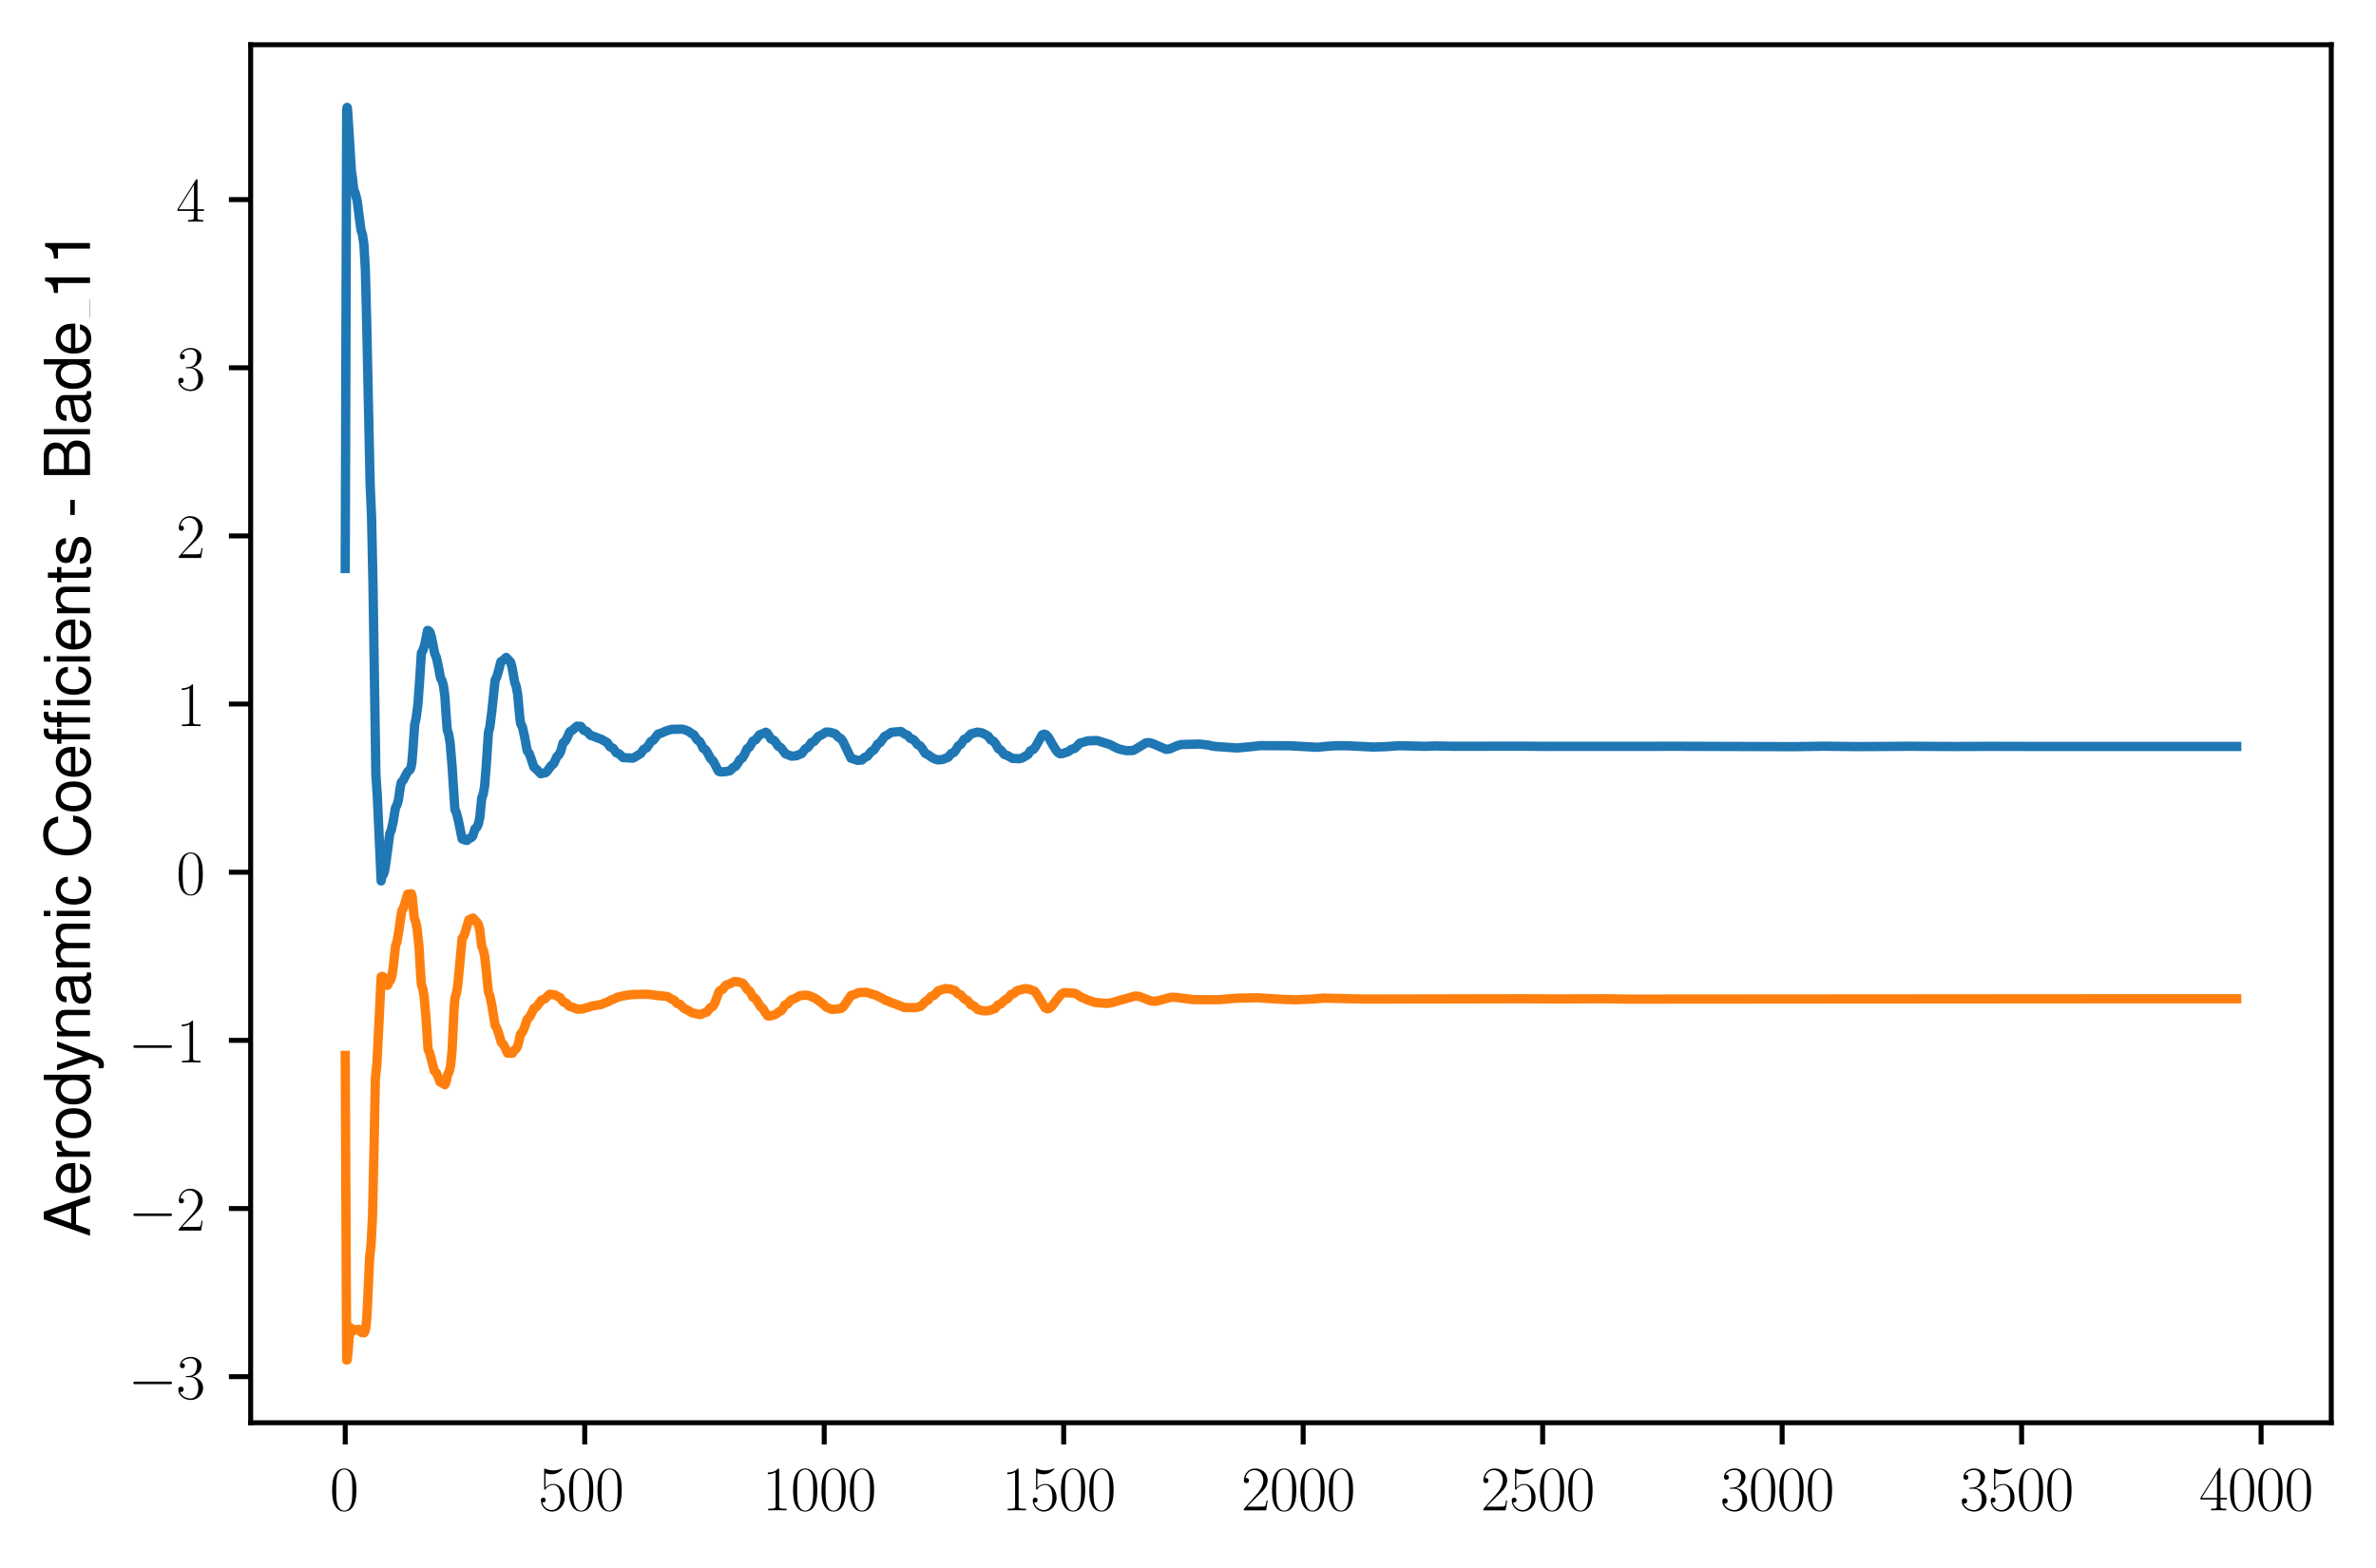 <?xml version="1.0" encoding="utf-8" standalone="no"?>
<!DOCTYPE svg PUBLIC "-//W3C//DTD SVG 1.1//EN"
  "http://www.w3.org/Graphics/SVG/1.1/DTD/svg11.dtd">
<svg xmlns:xlink="http://www.w3.org/1999/xlink" width="382.335pt" height="252.38pt" viewBox="0 0 382.335 252.38" xmlns="http://www.w3.org/2000/svg" version="1.1">
 <defs>
  <style type="text/css">*{stroke-linejoin: round; stroke-linecap: butt}</style>
 </defs>
 <g id="figure_1">
  <g id="patch_1">
   <path d="M 0 252.38 
L 382.335 252.38 
L 382.335 0 
L 0 0 
z
" style="fill: #ffffff"/>
  </g>
  <g id="axes_1">
   <g id="patch_2">
    <path d="M 40.335 228.96 
L 375.135 228.96 
L 375.135 7.2 
L 40.335 7.2 
z
" style="fill: #ffffff"/>
   </g>
   <g id="matplotlib.axis_1">
    <g id="xtick_1">
     <g id="line2d_1">
      <defs>
       <path id="m0fa095a05b" d="M 0 0 
L 0 3.5 
" style="stroke: #000000; stroke-width: 0.8"/>
      </defs>
      <g>
       <use xlink:href="#m0fa095a05b" x="55.553" y="228.96" style="stroke: #000000; stroke-width: 0.8"/>
      </g>
     </g>
     <g id="text_1">
      <!-- $\mathdefault{0}$ -->
      <g transform="translate(53.062 243.058) scale(0.1 -0.1)">
       <defs>
        <path id="CMR17-30" d="M 2688 2038 
C 2688 2430 2682 3099 2413 3613 
C 2176 4063 1798 4224 1466 4224 
C 1158 4224 768 4082 525 3620 
C 269 3137 243 2539 243 2038 
C 243 1671 250 1112 448 623 
C 723 -39 1216 -128 1466 -128 
C 1760 -128 2208 -7 2470 604 
C 2662 1048 2688 1568 2688 2038 
z
M 1466 -26 
C 1056 -26 813 328 723 816 
C 653 1196 653 1749 653 2109 
C 653 2604 653 3015 736 3407 
C 858 3954 1216 4121 1466 4121 
C 1728 4121 2067 3947 2189 3420 
C 2272 3054 2278 2623 2278 2109 
C 2278 1691 2278 1176 2202 797 
C 2067 96 1690 -26 1466 -26 
z
" transform="scale(0.016)"/>
       </defs>
       <use xlink:href="#CMR17-30" transform="scale(0.996)"/>
      </g>
     </g>
    </g>
    <g id="xtick_2">
     <g id="line2d_2">
      <g>
       <use xlink:href="#m0fa095a05b" x="94.09" y="228.96" style="stroke: #000000; stroke-width: 0.8"/>
      </g>
     </g>
     <g id="text_2">
      <!-- $\mathdefault{500}$ -->
      <g transform="translate(86.618 243.058) scale(0.1 -0.1)">
       <defs>
        <path id="CMR17-35" d="M 730 3750 
C 794 3724 1056 3641 1325 3641 
C 1920 3641 2246 3961 2432 4140 
C 2432 4191 2432 4224 2394 4224 
C 2387 4224 2374 4224 2323 4198 
C 2099 4102 1837 4032 1517 4032 
C 1325 4032 1037 4055 723 4191 
C 653 4224 640 4224 634 4224 
C 602 4224 595 4217 595 4090 
L 595 2231 
C 595 2113 595 2080 659 2080 
C 691 2080 704 2093 736 2139 
C 941 2435 1222 2560 1542 2560 
C 1766 2560 2246 2415 2246 1293 
C 2246 1087 2246 716 2054 422 
C 1894 159 1645 25 1370 25 
C 947 25 518 319 403 812 
C 429 806 480 793 506 793 
C 589 793 749 838 749 1036 
C 749 1209 627 1280 506 1280 
C 358 1280 262 1190 262 1011 
C 262 454 704 -128 1382 -128 
C 2042 -128 2669 441 2669 1267 
C 2669 2054 2170 2662 1549 2662 
C 1222 2662 947 2540 730 2304 
L 730 3750 
z
" transform="scale(0.016)"/>
       </defs>
       <use xlink:href="#CMR17-35" transform="scale(0.996)"/>
       <use xlink:href="#CMR17-30" transform="translate(45.69 0) scale(0.996)"/>
       <use xlink:href="#CMR17-30" transform="translate(91.381 0) scale(0.996)"/>
      </g>
     </g>
    </g>
    <g id="xtick_3">
     <g id="line2d_3">
      <g>
       <use xlink:href="#m0fa095a05b" x="132.627" y="228.96" style="stroke: #000000; stroke-width: 0.8"/>
      </g>
     </g>
     <g id="text_3">
      <!-- $\mathdefault{1000}$ -->
      <g transform="translate(122.664 243.058) scale(0.1 -0.1)">
       <defs>
        <path id="CMR17-31" d="M 1702 4083 
C 1702 4217 1696 4224 1606 4224 
C 1357 3927 979 3833 621 3820 
C 602 3820 570 3820 563 3808 
C 557 3795 557 3782 557 3648 
C 755 3648 1088 3686 1344 3839 
L 1344 467 
C 1344 243 1331 166 781 166 
L 589 166 
L 589 0 
C 896 6 1216 12 1523 12 
C 1830 12 2150 6 2458 0 
L 2458 166 
L 2266 166 
C 1715 166 1702 236 1702 467 
L 1702 4083 
z
" transform="scale(0.016)"/>
       </defs>
       <use xlink:href="#CMR17-31" transform="scale(0.996)"/>
       <use xlink:href="#CMR17-30" transform="translate(45.69 0) scale(0.996)"/>
       <use xlink:href="#CMR17-30" transform="translate(91.381 0) scale(0.996)"/>
       <use xlink:href="#CMR17-30" transform="translate(137.071 0) scale(0.996)"/>
      </g>
     </g>
    </g>
    <g id="xtick_4">
     <g id="line2d_4">
      <g>
       <use xlink:href="#m0fa095a05b" x="171.163" y="228.96" style="stroke: #000000; stroke-width: 0.8"/>
      </g>
     </g>
     <g id="text_4">
      <!-- $\mathdefault{1500}$ -->
      <g transform="translate(161.201 243.058) scale(0.1 -0.1)">
       <use xlink:href="#CMR17-31" transform="scale(0.996)"/>
       <use xlink:href="#CMR17-35" transform="translate(45.69 0) scale(0.996)"/>
       <use xlink:href="#CMR17-30" transform="translate(91.381 0) scale(0.996)"/>
       <use xlink:href="#CMR17-30" transform="translate(137.071 0) scale(0.996)"/>
      </g>
     </g>
    </g>
    <g id="xtick_5">
     <g id="line2d_5">
      <g>
       <use xlink:href="#m0fa095a05b" x="209.7" y="228.96" style="stroke: #000000; stroke-width: 0.8"/>
      </g>
     </g>
     <g id="text_5">
      <!-- $\mathdefault{2000}$ -->
      <g transform="translate(199.737 243.058) scale(0.1 -0.1)">
       <defs>
        <path id="CMR17-32" d="M 2669 990 
L 2554 990 
C 2490 537 2438 460 2413 422 
C 2381 371 1920 371 1830 371 
L 602 371 
C 832 620 1280 1073 1824 1596 
C 2214 1966 2669 2400 2669 3033 
C 2669 3788 2067 4224 1395 4224 
C 691 4224 262 3603 262 3027 
C 262 2777 448 2745 525 2745 
C 589 2745 781 2783 781 3007 
C 781 3206 614 3264 525 3264 
C 486 3264 448 3257 422 3244 
C 544 3788 915 4057 1306 4057 
C 1862 4057 2227 3616 2227 3033 
C 2227 2477 1901 1998 1536 1583 
L 262 147 
L 262 0 
L 2515 0 
L 2669 990 
z
" transform="scale(0.016)"/>
       </defs>
       <use xlink:href="#CMR17-32" transform="scale(0.996)"/>
       <use xlink:href="#CMR17-30" transform="translate(45.69 0) scale(0.996)"/>
       <use xlink:href="#CMR17-30" transform="translate(91.381 0) scale(0.996)"/>
       <use xlink:href="#CMR17-30" transform="translate(137.071 0) scale(0.996)"/>
      </g>
     </g>
    </g>
    <g id="xtick_6">
     <g id="line2d_6">
      <g>
       <use xlink:href="#m0fa095a05b" x="248.237" y="228.96" style="stroke: #000000; stroke-width: 0.8"/>
      </g>
     </g>
     <g id="text_6">
      <!-- $\mathdefault{2500}$ -->
      <g transform="translate(238.274 243.058) scale(0.1 -0.1)">
       <use xlink:href="#CMR17-32" transform="scale(0.996)"/>
       <use xlink:href="#CMR17-35" transform="translate(45.69 0) scale(0.996)"/>
       <use xlink:href="#CMR17-30" transform="translate(91.381 0) scale(0.996)"/>
       <use xlink:href="#CMR17-30" transform="translate(137.071 0) scale(0.996)"/>
      </g>
     </g>
    </g>
    <g id="xtick_7">
     <g id="line2d_7">
      <g>
       <use xlink:href="#m0fa095a05b" x="286.774" y="228.96" style="stroke: #000000; stroke-width: 0.8"/>
      </g>
     </g>
     <g id="text_7">
      <!-- $\mathdefault{3000}$ -->
      <g transform="translate(276.811 243.058) scale(0.1 -0.1)">
       <defs>
        <path id="CMR17-33" d="M 1414 2176 
C 1984 2176 2234 1673 2234 1094 
C 2234 322 1824 25 1453 25 
C 1114 25 563 193 390 691 
C 422 678 454 678 486 678 
C 640 678 755 780 755 947 
C 755 1132 614 1216 486 1216 
C 378 1216 211 1164 211 927 
C 211 335 787 -128 1466 -128 
C 2176 -128 2720 432 2720 1087 
C 2720 1718 2208 2176 1600 2246 
C 2086 2347 2554 2776 2554 3353 
C 2554 3856 2048 4224 1472 4224 
C 890 4224 378 3862 378 3347 
C 378 3123 544 3084 627 3084 
C 762 3084 877 3167 877 3334 
C 877 3500 762 3584 627 3584 
C 602 3584 570 3584 544 3571 
C 730 3999 1235 4076 1459 4076 
C 1683 4076 2106 3966 2106 3347 
C 2106 3167 2080 2851 1862 2574 
C 1670 2329 1453 2316 1242 2297 
C 1210 2297 1062 2284 1037 2284 
C 992 2278 966 2272 966 2227 
C 966 2182 973 2176 1101 2176 
L 1414 2176 
z
" transform="scale(0.016)"/>
       </defs>
       <use xlink:href="#CMR17-33" transform="scale(0.996)"/>
       <use xlink:href="#CMR17-30" transform="translate(45.69 0) scale(0.996)"/>
       <use xlink:href="#CMR17-30" transform="translate(91.381 0) scale(0.996)"/>
       <use xlink:href="#CMR17-30" transform="translate(137.071 0) scale(0.996)"/>
      </g>
     </g>
    </g>
    <g id="xtick_8">
     <g id="line2d_8">
      <g>
       <use xlink:href="#m0fa095a05b" x="325.311" y="228.96" style="stroke: #000000; stroke-width: 0.8"/>
      </g>
     </g>
     <g id="text_8">
      <!-- $\mathdefault{3500}$ -->
      <g transform="translate(315.348 243.058) scale(0.1 -0.1)">
       <use xlink:href="#CMR17-33" transform="scale(0.996)"/>
       <use xlink:href="#CMR17-35" transform="translate(45.69 0) scale(0.996)"/>
       <use xlink:href="#CMR17-30" transform="translate(91.381 0) scale(0.996)"/>
       <use xlink:href="#CMR17-30" transform="translate(137.071 0) scale(0.996)"/>
      </g>
     </g>
    </g>
    <g id="xtick_9">
     <g id="line2d_9">
      <g>
       <use xlink:href="#m0fa095a05b" x="363.847" y="228.96" style="stroke: #000000; stroke-width: 0.8"/>
      </g>
     </g>
     <g id="text_9">
      <!-- $\mathdefault{4000}$ -->
      <g transform="translate(353.885 243.058) scale(0.1 -0.1)">
       <defs>
        <path id="CMR17-34" d="M 2150 4147 
C 2150 4281 2144 4288 2029 4288 
L 128 1254 
L 128 1088 
L 1779 1088 
L 1779 460 
C 1779 230 1766 166 1318 166 
L 1197 166 
L 1197 0 
C 1402 12 1747 12 1965 12 
C 2182 12 2528 12 2733 0 
L 2733 166 
L 2611 166 
C 2163 166 2150 230 2150 460 
L 2150 1088 
L 2803 1088 
L 2803 1254 
L 2150 1254 
L 2150 4147 
z
M 1798 3723 
L 1798 1254 
L 256 1254 
L 1798 3723 
z
" transform="scale(0.016)"/>
       </defs>
       <use xlink:href="#CMR17-34" transform="scale(0.996)"/>
       <use xlink:href="#CMR17-30" transform="translate(45.69 0) scale(0.996)"/>
       <use xlink:href="#CMR17-30" transform="translate(91.381 0) scale(0.996)"/>
       <use xlink:href="#CMR17-30" transform="translate(137.071 0) scale(0.996)"/>
      </g>
     </g>
    </g>
   </g>
   <g id="matplotlib.axis_2">
    <g id="ytick_1">
     <g id="line2d_10">
      <defs>
       <path id="m0fc9c9cb63" d="M 0 0 
L -3.5 0 
" style="stroke: #000000; stroke-width: 0.8"/>
      </defs>
      <g>
       <use xlink:href="#m0fc9c9cb63" x="40.335" y="221.55" style="stroke: #000000; stroke-width: 0.8"/>
      </g>
     </g>
     <g id="text_10">
      <!-- $\mathdefault{−3}$ -->
      <g transform="translate(20.605 225.099) scale(0.1 -0.1)">
       <defs>
        <path id="CMSY10-0" d="M 4218 1472 
C 4326 1472 4442 1472 4442 1600 
C 4442 1728 4326 1728 4218 1728 
L 755 1728 
C 646 1728 531 1728 531 1600 
C 531 1472 646 1472 755 1472 
L 4218 1472 
z
" transform="scale(0.016)"/>
       </defs>
       <use xlink:href="#CMSY10-0" transform="scale(0.996)"/>
       <use xlink:href="#CMR17-33" transform="translate(77.487 0) scale(0.996)"/>
      </g>
     </g>
    </g>
    <g id="ytick_2">
     <g id="line2d_11">
      <g>
       <use xlink:href="#m0fc9c9cb63" x="40.335" y="194.489" style="stroke: #000000; stroke-width: 0.8"/>
      </g>
     </g>
     <g id="text_11">
      <!-- $\mathdefault{−2}$ -->
      <g transform="translate(20.605 198.038) scale(0.1 -0.1)">
       <use xlink:href="#CMSY10-0" transform="scale(0.996)"/>
       <use xlink:href="#CMR17-32" transform="translate(77.487 0) scale(0.996)"/>
      </g>
     </g>
    </g>
    <g id="ytick_3">
     <g id="line2d_12">
      <g>
       <use xlink:href="#m0fc9c9cb63" x="40.335" y="167.428" style="stroke: #000000; stroke-width: 0.8"/>
      </g>
     </g>
     <g id="text_12">
      <!-- $\mathdefault{−1}$ -->
      <g transform="translate(20.605 170.977) scale(0.1 -0.1)">
       <use xlink:href="#CMSY10-0" transform="scale(0.996)"/>
       <use xlink:href="#CMR17-31" transform="translate(77.487 0) scale(0.996)"/>
      </g>
     </g>
    </g>
    <g id="ytick_4">
     <g id="line2d_13">
      <g>
       <use xlink:href="#m0fc9c9cb63" x="40.335" y="140.367" style="stroke: #000000; stroke-width: 0.8"/>
      </g>
     </g>
     <g id="text_13">
      <!-- $\mathdefault{0}$ -->
      <g transform="translate(28.353 143.916) scale(0.1 -0.1)">
       <use xlink:href="#CMR17-30" transform="scale(0.996)"/>
      </g>
     </g>
    </g>
    <g id="ytick_5">
     <g id="line2d_14">
      <g>
       <use xlink:href="#m0fc9c9cb63" x="40.335" y="113.305" style="stroke: #000000; stroke-width: 0.8"/>
      </g>
     </g>
     <g id="text_14">
      <!-- $\mathdefault{1}$ -->
      <g transform="translate(28.353 116.855) scale(0.1 -0.1)">
       <use xlink:href="#CMR17-31" transform="scale(0.996)"/>
      </g>
     </g>
    </g>
    <g id="ytick_6">
     <g id="line2d_15">
      <g>
       <use xlink:href="#m0fc9c9cb63" x="40.335" y="86.244" style="stroke: #000000; stroke-width: 0.8"/>
      </g>
     </g>
     <g id="text_15">
      <!-- $\mathdefault{2}$ -->
      <g transform="translate(28.353 89.793) scale(0.1 -0.1)">
       <use xlink:href="#CMR17-32" transform="scale(0.996)"/>
      </g>
     </g>
    </g>
    <g id="ytick_7">
     <g id="line2d_16">
      <g>
       <use xlink:href="#m0fc9c9cb63" x="40.335" y="59.183" style="stroke: #000000; stroke-width: 0.8"/>
      </g>
     </g>
     <g id="text_16">
      <!-- $\mathdefault{3}$ -->
      <g transform="translate(28.353 62.732) scale(0.1 -0.1)">
       <use xlink:href="#CMR17-33" transform="scale(0.996)"/>
      </g>
     </g>
    </g>
    <g id="ytick_8">
     <g id="line2d_17">
      <g>
       <use xlink:href="#m0fc9c9cb63" x="40.335" y="32.122" style="stroke: #000000; stroke-width: 0.8"/>
      </g>
     </g>
     <g id="text_17">
      <!-- $\mathdefault{4}$ -->
      <g transform="translate(28.353 35.671) scale(0.1 -0.1)">
       <use xlink:href="#CMR17-34" transform="scale(0.996)"/>
      </g>
     </g>
    </g>
    <g id="text_18">
     <!-- Aerodynamic Coefficients - Blade_11 -->
     <g transform="translate(14.483 199.05) rotate(-90) scale(0.1 -0.1)">
      <defs>
       <path id="NimbusSanL-Regu-41" d="M 3034 1408 
L 3514 0 
L 4179 0 
L 2541 4672 
L 1773 4672 
L 109 0 
L 742 0 
L 1235 1408 
L 3034 1408 
z
M 2867 1907 
L 1382 1907 
L 2150 4032 
L 2867 1907 
z
" transform="scale(0.016)"/>
       <path id="NimbusSanL-Regu-65" d="M 3283 1484 
C 3283 1998 3245 2311 3149 2565 
C 2931 3123 2419 3456 1792 3456 
C 858 3456 256 2734 256 1619 
C 256 545 838 -128 1779 -128 
C 2547 -128 3078 307 3213 1018 
L 2675 1018 
C 2528 588 2227 364 1798 364 
C 1459 364 1171 514 992 787 
C 864 974 819 1161 813 1484 
L 3283 1484 
z
M 826 1920 
C 870 2552 1248 2963 1786 2963 
C 2310 2963 2714 2519 2714 1959 
C 2714 1946 2714 1933 2707 1920 
L 826 1920 
z
" transform="scale(0.016)"/>
       <path id="NimbusSanL-Regu-72" d="M 442 3328 
L 442 0 
L 979 0 
L 979 1727 
C 979 2203 1101 2514 1357 2698 
C 1523 2819 1683 2857 2054 2863 
L 2054 3404 
C 1965 3449 1920 3456 1850 3456 
C 1504 3456 1242 3251 934 2750 
L 934 3328 
L 442 3328 
z
" transform="scale(0.016)"/>
       <path id="NimbusSanL-Regu-6f" d="M 1741 3456 
C 800 3456 230 2784 230 1663 
C 230 543 794 -128 1747 -128 
C 2688 -128 3264 543 3264 1638 
C 3264 2791 2707 3456 1741 3456 
z
M 1747 2963 
C 2349 2963 2707 2472 2707 1644 
C 2707 861 2336 364 1747 364 
C 1152 364 787 855 787 1663 
C 787 2466 1152 2963 1747 2963 
z
" transform="scale(0.016)"/>
       <path id="NimbusSanL-Regu-64" d="M 3168 4672 
L 2637 4672 
L 2637 2937 
C 2413 3276 2054 3456 1606 3456 
C 736 3456 166 2759 166 1695 
C 166 568 723 -128 1626 -128 
C 2086 -128 2406 44 2694 460 
L 2694 19 
L 3168 19 
L 3168 4672 
z
M 1696 2956 
C 2272 2956 2637 2447 2637 1651 
C 2637 880 2266 371 1702 371 
C 1114 371 723 887 723 1663 
C 723 2440 1114 2956 1696 2956 
z
" transform="scale(0.016)"/>
       <path id="NimbusSanL-Regu-79" d="M 2483 3328 
L 1555 724 
L 698 3328 
L 128 3328 
L 1261 -29 
L 1056 -558 
C 973 -794 851 -884 627 -884 
C 550 -884 461 -871 346 -845 
L 346 -1325 
C 454 -1383 563 -1408 704 -1408 
C 877 -1408 1062 -1351 1203 -1248 
C 1370 -1127 1466 -986 1568 -718 
L 3059 3328 
L 2483 3328 
z
" transform="scale(0.016)"/>
       <path id="NimbusSanL-Regu-6e" d="M 448 3328 
L 448 0 
L 986 0 
L 986 1835 
C 986 2539 1344 2988 1894 2988 
C 2317 2988 2586 2732 2586 2328 
L 2586 0 
L 3117 0 
L 3117 2539 
C 3117 3097 2701 3456 2054 3456 
C 1555 3456 1235 3263 941 2796 
L 941 3328 
L 448 3328 
z
" transform="scale(0.016)"/>
       <path id="NimbusSanL-Regu-61" d="M 3424 332 
C 3366 320 3341 320 3309 320 
C 3123 320 3021 415 3021 581 
L 3021 2542 
C 3021 3135 2586 3456 1760 3456 
C 1274 3456 870 3315 646 3065 
C 493 2893 429 2702 416 2370 
L 954 2370 
C 998 2778 1242 2963 1741 2963 
C 2221 2963 2490 2784 2490 2466 
L 2490 2326 
C 2490 2103 2355 2007 1933 1956 
C 1178 1861 1062 1835 858 1753 
C 467 1593 269 1294 269 861 
C 269 256 691 -128 1370 -128 
C 1792 -128 2131 19 2509 364 
C 2547 25 2714 -128 3059 -128 
C 3168 -128 3251 -116 3424 -71 
L 3424 332 
z
M 2490 1071 
C 2490 893 2438 785 2278 638 
C 2061 441 1798 339 1485 339 
C 1069 339 826 536 826 874 
C 826 1224 1062 1402 1632 1485 
C 2195 1562 2310 1587 2490 1670 
L 2490 1071 
z
" transform="scale(0.016)"/>
       <path id="NimbusSanL-Regu-6d" d="M 448 3328 
L 448 0 
L 986 0 
L 986 2089 
C 986 2597 1338 2988 1773 2988 
C 2170 2988 2394 2744 2394 2315 
L 2394 0 
L 2931 0 
L 2931 2109 
C 2931 2597 3283 2988 3718 2988 
C 4109 2988 4339 2738 4339 2315 
L 4339 0 
L 4877 0 
L 4877 2520 
C 4877 3123 4531 3456 3904 3456 
C 3456 3456 3187 3321 2874 2943 
C 2675 3302 2406 3456 1971 3456 
C 1523 3456 1229 3289 941 2886 
L 941 3328 
L 448 3328 
z
" transform="scale(0.016)"/>
       <path id="NimbusSanL-Regu-69" d="M 960 3358 
L 429 3358 
L 429 0 
L 960 0 
L 960 3358 
z
M 960 4672 
L 422 4672 
L 422 3999 
L 960 3999 
L 960 4672 
z
" transform="scale(0.016)"/>
       <path id="NimbusSanL-Regu-63" d="M 3014 2237 
C 2989 2561 2918 2771 2790 2956 
C 2560 3270 2157 3456 1690 3456 
C 787 3456 198 2740 198 1632 
C 198 555 774 -128 1683 -128 
C 2483 -128 2989 352 3053 1167 
L 2515 1167 
C 2426 632 2150 364 1696 364 
C 1107 364 755 842 755 1632 
C 755 2466 1101 2963 1683 2963 
C 2131 2963 2413 2701 2477 2237 
L 3014 2237 
z
" transform="scale(0.016)"/>
       <path id="NimbusSanL-Regu-43" d="M 4237 3219 
C 4051 4236 3462 4736 2438 4736 
C 1811 4736 1306 4537 960 4154 
C 538 3696 307 3035 307 2284 
C 307 1522 544 867 986 415 
C 1344 44 1805 -128 2413 -128 
C 3552 -128 4192 485 4333 1712 
L 3718 1712 
C 3667 1394 3603 1178 3507 994 
C 3315 612 2918 396 2419 396 
C 1491 396 902 1134 902 2291 
C 902 3480 1466 4211 2368 4211 
C 2746 4211 3098 4096 3290 3918 
C 3462 3759 3558 3562 3629 3219 
L 4237 3219 
z
" transform="scale(0.016)"/>
       <path id="NimbusSanL-Regu-66" d="M 1651 3328 
L 1094 3328 
L 1094 3860 
C 1094 4087 1222 4204 1466 4204 
C 1510 4204 1530 4204 1651 4198 
L 1651 4639 
C 1530 4665 1459 4672 1350 4672 
C 858 4672 563 4390 563 3905 
L 563 3328 
L 115 3328 
L 115 2892 
L 563 2892 
L 563 0 
L 1094 0 
L 1094 2892 
L 1651 2892 
L 1651 3328 
z
" transform="scale(0.016)"/>
       <path id="NimbusSanL-Regu-2" d="M 1613 3328 
L 1056 3328 
L 1056 3860 
C 1056 4087 1184 4204 1427 4204 
C 1472 4204 1491 4204 1613 4198 
L 1613 4639 
C 1491 4665 1421 4672 1312 4672 
C 819 4672 525 4390 525 3905 
L 525 3328 
L 77 3328 
L 77 2892 
L 525 2892 
L 525 0 
L 1056 0 
L 1056 2892 
L 1613 2892 
L 1613 3328 
z
M 2790 3328 
L 2259 3328 
L 2259 0 
L 2790 0 
L 2790 3328 
z
M 2790 4672 
L 2259 4672 
L 2259 3999 
L 2790 3999 
L 2790 4672 
z
" transform="scale(0.016)"/>
       <path id="NimbusSanL-Regu-74" d="M 1626 3328 
L 1075 3328 
L 1075 4249 
L 544 4249 
L 544 3328 
L 90 3328 
L 90 2892 
L 544 2892 
L 544 402 
C 544 64 774 -128 1190 -128 
C 1318 -128 1446 -116 1626 -84 
L 1626 364 
C 1555 345 1472 339 1370 339 
C 1139 339 1075 402 1075 634 
L 1075 2892 
L 1626 2892 
L 1626 3328 
z
" transform="scale(0.016)"/>
       <path id="NimbusSanL-Regu-73" d="M 2803 2428 
C 2797 3084 2362 3456 1587 3456 
C 806 3456 301 3052 301 2434 
C 301 1912 570 1663 1363 1472 
L 1862 1351 
C 2234 1262 2381 1129 2381 887 
C 2381 574 2067 364 1600 364 
C 1312 364 1069 447 934 587 
C 851 683 813 778 781 1014 
L 218 1014 
C 243 243 678 -128 1555 -128 
C 2400 -128 2938 288 2938 931 
C 2938 1428 2656 1702 1990 1861 
L 1478 1982 
C 1043 2084 858 2224 858 2459 
C 858 2765 1133 2963 1568 2963 
C 1997 2963 2227 2778 2240 2428 
L 2803 2428 
z
" transform="scale(0.016)"/>
       <path id="NimbusSanL-Regu-2d" d="M 1818 1996 
L 294 1996 
L 294 1536 
L 1818 1536 
L 1818 1996 
z
" transform="scale(0.016)"/>
       <path id="NimbusSanL-Regu-42" d="M 506 0 
L 2611 0 
C 3053 0 3379 121 3629 390 
C 3859 632 3987 961 3987 1321 
C 3987 1878 3731 2214 3136 2444 
C 3558 2643 3782 2994 3782 3476 
C 3782 3821 3654 4127 3411 4345 
C 3168 4569 2848 4672 2400 4672 
L 506 4672 
L 506 0 
z
M 1101 2636 
L 1101 4147 
L 2253 4147 
C 2586 4147 2771 4101 2931 3977 
C 3098 3847 3187 3652 3187 3391 
C 3187 3138 3098 2936 2931 2806 
C 2771 2682 2586 2636 2253 2636 
L 1101 2636 
z
M 1101 524 
L 1101 2112 
L 2554 2112 
C 2842 2112 3034 2042 3174 1890 
C 3315 1745 3392 1542 3392 1315 
C 3392 1093 3315 891 3174 746 
C 3034 594 2842 524 2554 524 
L 1101 524 
z
" transform="scale(0.016)"/>
       <path id="NimbusSanL-Regu-6c" d="M 973 4672 
L 435 4672 
L 435 0 
L 973 0 
L 973 4672 
z
" transform="scale(0.016)"/>
       <path id="NimbusSanL-Regu-31" d="M 1658 3232 
L 1658 0 
L 2221 0 
L 2221 4537 
L 1850 4537 
C 1651 3840 1523 3744 653 3635 
L 653 3232 
L 1658 3232 
z
" transform="scale(0.016)"/>
      </defs>
      <use xlink:href="#NimbusSanL-Regu-41" transform="scale(0.996)"/>
      <use xlink:href="#NimbusSanL-Regu-65" transform="translate(66.45 0) scale(0.996)"/>
      <use xlink:href="#NimbusSanL-Regu-72" transform="translate(121.842 0) scale(0.996)"/>
      <use xlink:href="#NimbusSanL-Regu-6f" transform="translate(155.017 0) scale(0.996)"/>
      <use xlink:href="#NimbusSanL-Regu-64" transform="translate(210.409 0) scale(0.996)"/>
      <use xlink:href="#NimbusSanL-Regu-79" transform="translate(265.8 0) scale(0.996)"/>
      <use xlink:href="#NimbusSanL-Regu-6e" transform="translate(315.613 0) scale(0.996)"/>
      <use xlink:href="#NimbusSanL-Regu-61" transform="translate(371.005 0) scale(0.996)"/>
      <use xlink:href="#NimbusSanL-Regu-6d" transform="translate(426.397 0) scale(0.996)"/>
      <use xlink:href="#NimbusSanL-Regu-69" transform="translate(509.385 0) scale(0.996)"/>
      <use xlink:href="#NimbusSanL-Regu-63" transform="translate(531.502 0) scale(0.996)"/>
      <use xlink:href="#NimbusSanL-Regu-43" transform="translate(609.01 0) scale(0.996)"/>
      <use xlink:href="#NimbusSanL-Regu-6f" transform="translate(680.94 0) scale(0.996)"/>
      <use xlink:href="#NimbusSanL-Regu-65" transform="translate(736.332 0) scale(0.996)"/>
      <use xlink:href="#NimbusSanL-Regu-66" transform="translate(791.724 0) scale(0.996)"/>
      <use xlink:href="#NimbusSanL-Regu-2" transform="translate(819.419 0) scale(0.996)"/>
      <use xlink:href="#NimbusSanL-Regu-63" transform="translate(869.232 0) scale(0.996)"/>
      <use xlink:href="#NimbusSanL-Regu-69" transform="translate(919.045 0) scale(0.996)"/>
      <use xlink:href="#NimbusSanL-Regu-65" transform="translate(941.162 0) scale(0.996)"/>
      <use xlink:href="#NimbusSanL-Regu-6e" transform="translate(996.554 0) scale(0.996)"/>
      <use xlink:href="#NimbusSanL-Regu-74" transform="translate(1051.945 0) scale(0.996)"/>
      <use xlink:href="#NimbusSanL-Regu-73" transform="translate(1079.641 0) scale(0.996)"/>
      <use xlink:href="#NimbusSanL-Regu-2d" transform="translate(1157.149 0) scale(0.996)"/>
      <use xlink:href="#NimbusSanL-Regu-42" transform="translate(1218.019 0) scale(0.996)"/>
      <use xlink:href="#NimbusSanL-Regu-6c" transform="translate(1284.469 0) scale(0.996)"/>
      <use xlink:href="#NimbusSanL-Regu-61" transform="translate(1306.586 0) scale(0.996)"/>
      <use xlink:href="#NimbusSanL-Regu-64" transform="translate(1361.978 0) scale(0.996)"/>
      <use xlink:href="#NimbusSanL-Regu-65" transform="translate(1417.37 0) scale(0.996)"/>
      <use xlink:href="#NimbusSanL-Regu-31" transform="translate(1508.627 0) scale(0.996)"/>
      <use xlink:href="#NimbusSanL-Regu-31" transform="translate(1564.019 0) scale(0.996)"/>
      <path d="M 1478.739 0 
L 1508.627 0 
L 1508.627 0.399 
L 1478.739 0.399 
L 1478.739 0 
z
"/>
     </g>
    </g>
   </g>
   <g id="line2d_18">
    <path d="M 55.553 91.487 
L 55.784 17.661 
L 55.861 17.28 
L 55.938 17.794 
L 56.555 27.6 
L 56.709 28.604 
L 56.94 30.631 
L 57.171 31.084 
L 57.48 32.35 
L 57.788 34.742 
L 58.096 37.044 
L 58.328 37.746 
L 58.559 39.364 
L 58.79 43.301 
L 59.021 52.648 
L 59.561 78.012 
L 59.792 83.192 
L 60.023 94.249 
L 60.486 124.684 
L 60.717 128.132 
L 61.333 141.767 
L 61.411 141.117 
L 61.642 140.854 
L 61.873 140.197 
L 62.104 138.787 
L 62.721 134.15 
L 62.952 133.638 
L 63.26 132.24 
L 63.646 129.958 
L 63.877 129.554 
L 64.108 128.752 
L 64.416 126.657 
L 64.571 125.914 
L 64.879 125.579 
L 65.341 124.65 
L 65.65 124.132 
L 65.958 123.895 
L 66.112 123.574 
L 66.266 122.818 
L 66.42 120.968 
L 66.729 116.593 
L 66.96 115.592 
L 67.268 113.183 
L 67.576 108.728 
L 67.808 105.072 
L 68.039 104.691 
L 68.347 103.739 
L 68.81 101.449 
L 68.964 101.505 
L 69.195 101.754 
L 69.426 102.537 
L 69.966 105.226 
L 70.197 105.724 
L 70.505 107.06 
L 70.891 109.137 
L 71.122 109.52 
L 71.353 110.339 
L 71.584 112 
L 71.815 115.519 
L 71.97 117.481 
L 72.201 118.18 
L 72.432 119.573 
L 72.74 123.227 
L 73.203 130.298 
L 73.434 130.742 
L 73.742 131.972 
L 74.359 135.008 
L 74.898 135.21 
L 75.13 135.259 
L 75.284 135.134 
L 75.438 134.963 
L 75.823 134.807 
L 76.055 134.556 
L 76.286 133.87 
L 76.44 133.375 
L 76.748 133.099 
L 76.979 132.597 
L 77.211 131.536 
L 77.365 129.955 
L 77.519 128.411 
L 77.75 127.84 
L 77.981 126.521 
L 78.213 123.654 
L 78.598 117.87 
L 78.829 116.967 
L 79.137 114.509 
L 79.677 109.424 
L 79.908 109.028 
L 80.216 107.974 
L 80.602 106.491 
L 80.987 106.253 
L 81.45 105.796 
L 82.143 106.536 
L 82.375 107.311 
L 82.837 109.845 
L 83.068 110.479 
L 83.299 111.731 
L 83.608 115.104 
L 83.762 116.397 
L 84.07 117.022 
L 84.378 118.387 
L 84.841 120.828 
L 85.149 121.239 
L 85.457 122.085 
L 85.92 123.459 
L 86.305 123.765 
L 86.999 124.513 
L 87.307 124.457 
L 87.847 124.323 
L 88.078 124.079 
L 88.695 123.228 
L 89.08 122.914 
L 89.311 122.444 
L 89.619 121.749 
L 89.928 121.491 
L 90.236 120.905 
L 90.467 120.024 
L 90.621 119.545 
L 90.93 119.31 
L 91.238 118.767 
L 91.7 117.758 
L 92.086 117.523 
L 92.857 116.857 
L 93.473 116.904 
L 93.704 117.224 
L 93.936 117.526 
L 94.398 117.69 
L 94.783 118.082 
L 95.015 118.336 
L 95.631 118.539 
L 96.248 118.794 
L 96.787 118.982 
L 97.327 119.298 
L 97.712 119.504 
L 98.02 119.971 
L 98.175 120.186 
L 98.637 120.406 
L 98.945 120.81 
L 99.177 121.147 
L 99.639 121.322 
L 100.024 121.704 
L 100.256 121.918 
L 101.797 122.007 
L 102.182 121.842 
L 102.722 121.49 
L 103.107 121.268 
L 103.416 120.804 
L 103.57 120.591 
L 104.032 120.371 
L 104.341 119.952 
L 104.726 119.343 
L 105.111 119.141 
L 105.497 118.656 
L 105.882 118.14 
L 106.422 117.979 
L 107.115 117.667 
L 107.732 117.467 
L 108.117 117.376 
L 109.813 117.341 
L 110.275 117.479 
L 110.738 117.663 
L 111.277 118.032 
L 111.663 118.262 
L 111.894 118.606 
L 112.202 119.077 
L 112.587 119.328 
L 112.896 119.871 
L 113.127 120.402 
L 113.512 120.626 
L 113.821 121.085 
L 114.36 122.111 
L 114.668 122.356 
L 114.977 122.871 
L 115.593 124.088 
L 115.902 124.225 
L 116.749 124.18 
L 117.443 124.041 
L 117.674 123.83 
L 117.983 123.504 
L 118.368 123.321 
L 118.676 122.917 
L 119.062 122.246 
L 119.447 121.996 
L 119.755 121.494 
L 120.218 120.497 
L 120.603 120.227 
L 120.911 119.71 
L 121.143 119.28 
L 121.605 119.053 
L 121.99 118.553 
L 122.222 118.249 
L 122.761 118.061 
L 123.224 117.838 
L 123.455 117.975 
L 123.763 118.439 
L 124.071 118.945 
L 124.534 119.136 
L 124.842 119.507 
L 125.227 120.086 
L 125.613 120.291 
L 125.921 120.679 
L 126.384 121.304 
L 126.923 121.521 
L 127.386 121.689 
L 128.156 121.628 
L 128.542 121.459 
L 129.004 121.272 
L 129.312 120.858 
L 129.621 120.482 
L 130.006 120.286 
L 130.314 119.882 
L 130.546 119.518 
L 131.008 119.317 
L 131.316 118.963 
L 131.702 118.492 
L 132.164 118.289 
L 132.935 117.807 
L 133.628 117.854 
L 133.86 117.932 
L 134.399 118.093 
L 134.63 118.329 
L 134.939 118.677 
L 135.324 118.869 
L 135.632 119.289 
L 136.943 122.026 
L 137.482 122.196 
L 138.022 122.375 
L 138.715 122.303 
L 138.947 122.061 
L 139.101 121.902 
L 139.563 121.723 
L 139.871 121.348 
L 140.18 120.951 
L 140.565 120.747 
L 140.873 120.336 
L 141.259 119.715 
L 141.644 119.492 
L 141.952 119.065 
L 142.338 118.512 
L 142.8 118.28 
L 143.417 117.856 
L 144.958 117.718 
L 145.267 117.914 
L 145.575 118.142 
L 146.037 118.32 
L 146.346 118.679 
L 146.5 118.844 
L 146.962 119.013 
L 147.271 119.329 
L 147.656 119.832 
L 148.041 120.021 
L 148.35 120.398 
L 148.889 121.243 
L 149.352 121.471 
L 150.045 121.97 
L 150.585 122.193 
L 150.97 122.302 
L 151.741 122.206 
L 152.126 122.038 
L 152.589 121.863 
L 152.897 121.478 
L 153.051 121.286 
L 153.513 121.082 
L 153.822 120.678 
L 154.207 120.032 
L 154.593 119.798 
L 154.901 119.353 
L 155.132 118.987 
L 155.594 118.795 
L 155.98 118.372 
L 156.211 118.123 
L 156.828 117.94 
L 157.29 117.823 
L 158.061 117.954 
L 158.677 118.277 
L 159.063 118.524 
L 159.294 118.886 
L 159.448 119.092 
L 159.911 119.307 
L 160.219 119.716 
L 160.681 120.513 
L 161.067 120.722 
L 161.452 121.244 
L 161.606 121.408 
L 162.146 121.608 
L 162.916 122.051 
L 163.995 122.109 
L 164.458 121.98 
L 165.075 121.647 
L 165.46 121.389 
L 165.691 121.009 
L 165.845 120.8 
L 166.308 120.588 
L 166.616 120.196 
L 167.695 118.282 
L 168.003 118.143 
L 168.312 118.231 
L 168.697 118.639 
L 169.391 119.858 
L 170.084 120.958 
L 170.547 121.299 
L 170.932 121.281 
L 171.857 120.984 
L 172.242 120.705 
L 172.397 120.592 
L 172.936 120.437 
L 173.321 120.07 
L 173.784 119.582 
L 174.4 119.421 
L 175.017 119.226 
L 176.558 119.178 
L 178.639 119.831 
L 179.41 120.242 
L 179.95 120.493 
L 180.181 120.563 
L 180.952 120.739 
L 181.414 120.807 
L 182.339 120.779 
L 182.956 120.438 
L 184.42 119.544 
L 184.96 119.507 
L 185.576 119.702 
L 187.657 120.602 
L 188.274 120.506 
L 189.276 120.065 
L 190.046 119.82 
L 193.052 119.743 
L 194.362 119.892 
L 195.056 120.051 
L 195.596 120.133 
L 199.064 120.368 
L 201.376 120.157 
L 202.764 119.999 
L 207.465 120.016 
L 212.012 120.262 
L 213.4 120.118 
L 215.018 120.006 
L 217.022 120.025 
L 221.03 120.227 
L 223.111 120.153 
L 225.115 120.008 
L 229.431 120.106 
L 231.05 120.047 
L 234.132 120.104 
L 244.769 120.083 
L 248.391 120.115 
L 270.434 120.102 
L 288.546 120.163 
L 293.479 120.089 
L 298.874 120.152 
L 303.576 120.125 
L 307.044 120.098 
L 314.597 120.139 
L 320.07 120.111 
L 328.085 120.129 
L 345.812 120.132 
L 354.059 120.126 
L 359.917 120.128 
L 359.917 120.128 
" clip-path="url(#p34782c5854)" style="fill: none; stroke: #1f77b4; stroke-width: 1.5; stroke-linecap: square"/>
   </g>
   <g id="line2d_19">
    <path d="M 55.553 169.855 
L 55.784 218.88 
L 55.861 218.848 
L 56.015 217.368 
L 56.324 213.683 
L 56.401 213.659 
L 56.709 214.232 
L 56.94 214.023 
L 57.48 213.959 
L 57.711 213.938 
L 58.173 214.438 
L 58.559 214.498 
L 58.713 214.307 
L 58.867 213.672 
L 59.021 212.138 
L 59.175 209.137 
L 59.484 202.31 
L 59.715 200.292 
L 59.946 195.648 
L 60.177 185.088 
L 60.409 173.501 
L 60.64 171.377 
L 60.948 165.358 
L 61.333 157.188 
L 61.488 157.122 
L 61.796 157.288 
L 62.027 157.697 
L 62.335 158.579 
L 62.412 158.504 
L 62.567 158.024 
L 62.798 157.811 
L 63.029 157.236 
L 63.26 155.806 
L 63.646 152.219 
L 63.877 151.583 
L 64.185 149.752 
L 64.648 146.575 
L 64.879 146.231 
L 65.187 145.285 
L 65.573 143.913 
L 66.189 143.833 
L 66.343 144.377 
L 66.497 146.065 
L 66.652 147.708 
L 66.883 148.316 
L 67.114 149.453 
L 67.422 152.3 
L 67.653 156.3 
L 67.808 158.486 
L 68.039 159.132 
L 68.27 160.506 
L 68.578 164.268 
L 68.887 168.932 
L 69.118 169.371 
L 69.426 170.539 
L 69.889 172.345 
L 70.197 172.644 
L 70.505 173.305 
L 70.814 174.119 
L 71.276 174.372 
L 71.584 174.559 
L 71.738 174.298 
L 72.047 172.937 
L 72.278 172.486 
L 72.509 171.476 
L 72.74 169.174 
L 73.049 162.762 
L 73.203 160.602 
L 73.434 159.907 
L 73.665 158.542 
L 73.974 155.214 
L 74.359 151.028 
L 74.667 150.592 
L 74.975 149.656 
L 75.438 148.047 
L 75.9 147.832 
L 76.132 147.739 
L 76.286 147.907 
L 76.44 148.203 
L 76.748 148.395 
L 76.979 148.774 
L 77.211 149.697 
L 77.365 151.09 
L 77.519 152.354 
L 77.75 152.816 
L 77.981 153.828 
L 78.213 155.89 
L 78.598 159.675 
L 78.829 160.239 
L 79.137 161.741 
L 79.677 165.06 
L 79.908 165.366 
L 80.216 166.229 
L 80.679 167.78 
L 80.987 168.057 
L 81.296 168.651 
L 81.681 169.489 
L 82.452 169.497 
L 82.76 169.006 
L 83.068 168.77 
L 83.299 168.348 
L 83.531 167.459 
L 83.762 166.408 
L 84.07 166.108 
L 84.378 165.419 
L 84.841 164.018 
L 85.149 163.763 
L 85.457 163.222 
L 85.92 162.278 
L 86.305 162.055 
L 86.691 161.555 
L 87.153 160.935 
L 87.693 160.748 
L 88.078 160.332 
L 88.463 160.004 
L 89.311 160.101 
L 89.697 160.344 
L 90.159 160.571 
L 90.467 161.01 
L 90.621 161.214 
L 91.084 161.407 
L 91.469 161.823 
L 91.623 161.95 
L 92.24 162.132 
L 92.934 162.416 
L 93.704 162.374 
L 94.09 162.26 
L 94.706 162.09 
L 95.169 161.926 
L 96.71 161.658 
L 97.943 161.173 
L 98.252 160.958 
L 98.791 160.772 
L 99.331 160.503 
L 100.024 160.319 
L 100.487 160.241 
L 101.335 160.095 
L 101.797 160.048 
L 104.186 159.998 
L 105.805 160.21 
L 107.346 160.357 
L 107.732 160.554 
L 108.04 160.787 
L 108.502 160.971 
L 108.811 161.334 
L 108.965 161.49 
L 109.427 161.644 
L 109.813 162.03 
L 110.121 162.327 
L 110.583 162.52 
L 111.354 162.989 
L 112.664 163.285 
L 112.973 163.165 
L 113.204 163.059 
L 113.744 162.862 
L 113.975 162.584 
L 114.283 162.195 
L 114.668 161.988 
L 114.977 161.548 
L 115.67 159.684 
L 115.824 159.444 
L 116.287 159.214 
L 116.672 158.7 
L 116.826 158.541 
L 117.366 158.35 
L 118.137 157.967 
L 118.83 158.001 
L 119.062 158.097 
L 119.524 158.239 
L 119.832 158.59 
L 120.218 159.219 
L 120.603 159.465 
L 120.911 159.986 
L 121.143 160.476 
L 121.528 160.678 
L 121.836 161.093 
L 122.376 161.996 
L 122.761 162.3 
L 123.146 162.971 
L 123.532 163.476 
L 123.84 163.522 
L 124.38 163.403 
L 124.842 163.212 
L 125.305 162.852 
L 125.69 162.671 
L 125.998 162.28 
L 126.306 161.744 
L 126.769 161.538 
L 127.154 161.057 
L 127.308 160.904 
L 127.848 160.716 
L 128.696 160.242 
L 129.621 160.14 
L 130.237 160.254 
L 130.854 160.511 
L 131.239 160.703 
L 131.933 161.203 
L 132.318 161.472 
L 132.935 162.07 
L 133.474 162.295 
L 133.86 162.442 
L 134.785 162.384 
L 135.478 162.234 
L 135.787 161.905 
L 136.943 160.208 
L 137.482 160.039 
L 138.176 159.74 
L 139.409 159.693 
L 139.949 159.865 
L 140.18 159.942 
L 140.796 160.107 
L 141.49 160.429 
L 141.952 160.658 
L 142.415 160.938 
L 142.954 161.139 
L 143.417 161.358 
L 143.956 161.52 
L 144.65 161.797 
L 145.19 162.008 
L 145.575 162.157 
L 147.425 162.156 
L 147.656 162.08 
L 148.195 161.937 
L 148.504 161.616 
L 148.889 161.18 
L 149.352 160.955 
L 149.66 160.539 
L 149.814 160.366 
L 150.276 160.198 
L 150.662 159.804 
L 150.97 159.442 
L 151.51 159.291 
L 152.126 159.091 
L 152.897 159.159 
L 153.128 159.239 
L 153.668 159.396 
L 153.976 159.751 
L 154.13 159.925 
L 154.593 160.105 
L 154.901 160.449 
L 155.209 160.782 
L 155.672 161.004 
L 155.98 161.38 
L 156.211 161.69 
L 156.673 161.852 
L 157.059 162.209 
L 157.367 162.488 
L 158.061 162.639 
L 158.6 162.687 
L 159.217 162.615 
L 159.679 162.467 
L 160.142 162.283 
L 160.45 161.892 
L 160.604 161.729 
L 161.067 161.562 
L 161.375 161.239 
L 161.683 160.924 
L 162.146 160.712 
L 162.454 160.351 
L 162.685 160.047 
L 163.148 159.885 
L 163.533 159.524 
L 163.687 159.419 
L 164.304 159.265 
L 164.92 159.106 
L 165.614 159.174 
L 165.999 159.337 
L 166.462 159.507 
L 166.77 159.885 
L 168.157 162.18 
L 168.543 162.355 
L 168.851 162.281 
L 169.236 161.965 
L 169.93 161.042 
L 170.778 159.992 
L 171.24 159.74 
L 172.936 159.843 
L 173.321 160.045 
L 173.938 160.464 
L 174.477 160.672 
L 174.94 160.903 
L 175.479 161.068 
L 176.096 161.306 
L 178.1 161.49 
L 178.794 161.388 
L 179.333 161.234 
L 179.873 161.082 
L 180.258 160.964 
L 180.875 160.808 
L 181.414 160.642 
L 182.031 160.474 
L 182.647 160.294 
L 183.264 160.34 
L 184.035 160.631 
L 185.268 161.1 
L 185.961 161.13 
L 186.809 160.929 
L 188.428 160.488 
L 189.276 160.519 
L 192.05 160.872 
L 196.135 160.884 
L 197.291 160.78 
L 198.987 160.643 
L 202.301 160.569 
L 206.617 160.843 
L 208.467 160.892 
L 211.01 160.789 
L 213.014 160.625 
L 214.633 160.668 
L 219.643 160.782 
L 245.308 160.728 
L 250.087 160.764 
L 258.179 160.727 
L 261.879 160.789 
L 341.804 160.729 
L 359.917 160.725 
L 359.917 160.725 
" clip-path="url(#p34782c5854)" style="fill: none; stroke: #ff7f0e; stroke-width: 1.5; stroke-linecap: square"/>
   </g>
   <g id="patch_3">
    <path d="M 40.335 228.96 
L 40.335 7.2 
" style="fill: none; stroke: #000000; stroke-width: 0.8; stroke-linejoin: miter; stroke-linecap: square"/>
   </g>
   <g id="patch_4">
    <path d="M 375.135 228.96 
L 375.135 7.2 
" style="fill: none; stroke: #000000; stroke-width: 0.8; stroke-linejoin: miter; stroke-linecap: square"/>
   </g>
   <g id="patch_5">
    <path d="M 40.335 228.96 
L 375.135 228.96 
" style="fill: none; stroke: #000000; stroke-width: 0.8; stroke-linejoin: miter; stroke-linecap: square"/>
   </g>
   <g id="patch_6">
    <path d="M 40.335 7.2 
L 375.135 7.2 
" style="fill: none; stroke: #000000; stroke-width: 0.8; stroke-linejoin: miter; stroke-linecap: square"/>
   </g>
  </g>
 </g>
 <defs>
  <clipPath id="p34782c5854">
   <rect x="40.335" y="7.2" width="334.8" height="221.76"/>
  </clipPath>
 </defs>
</svg>
